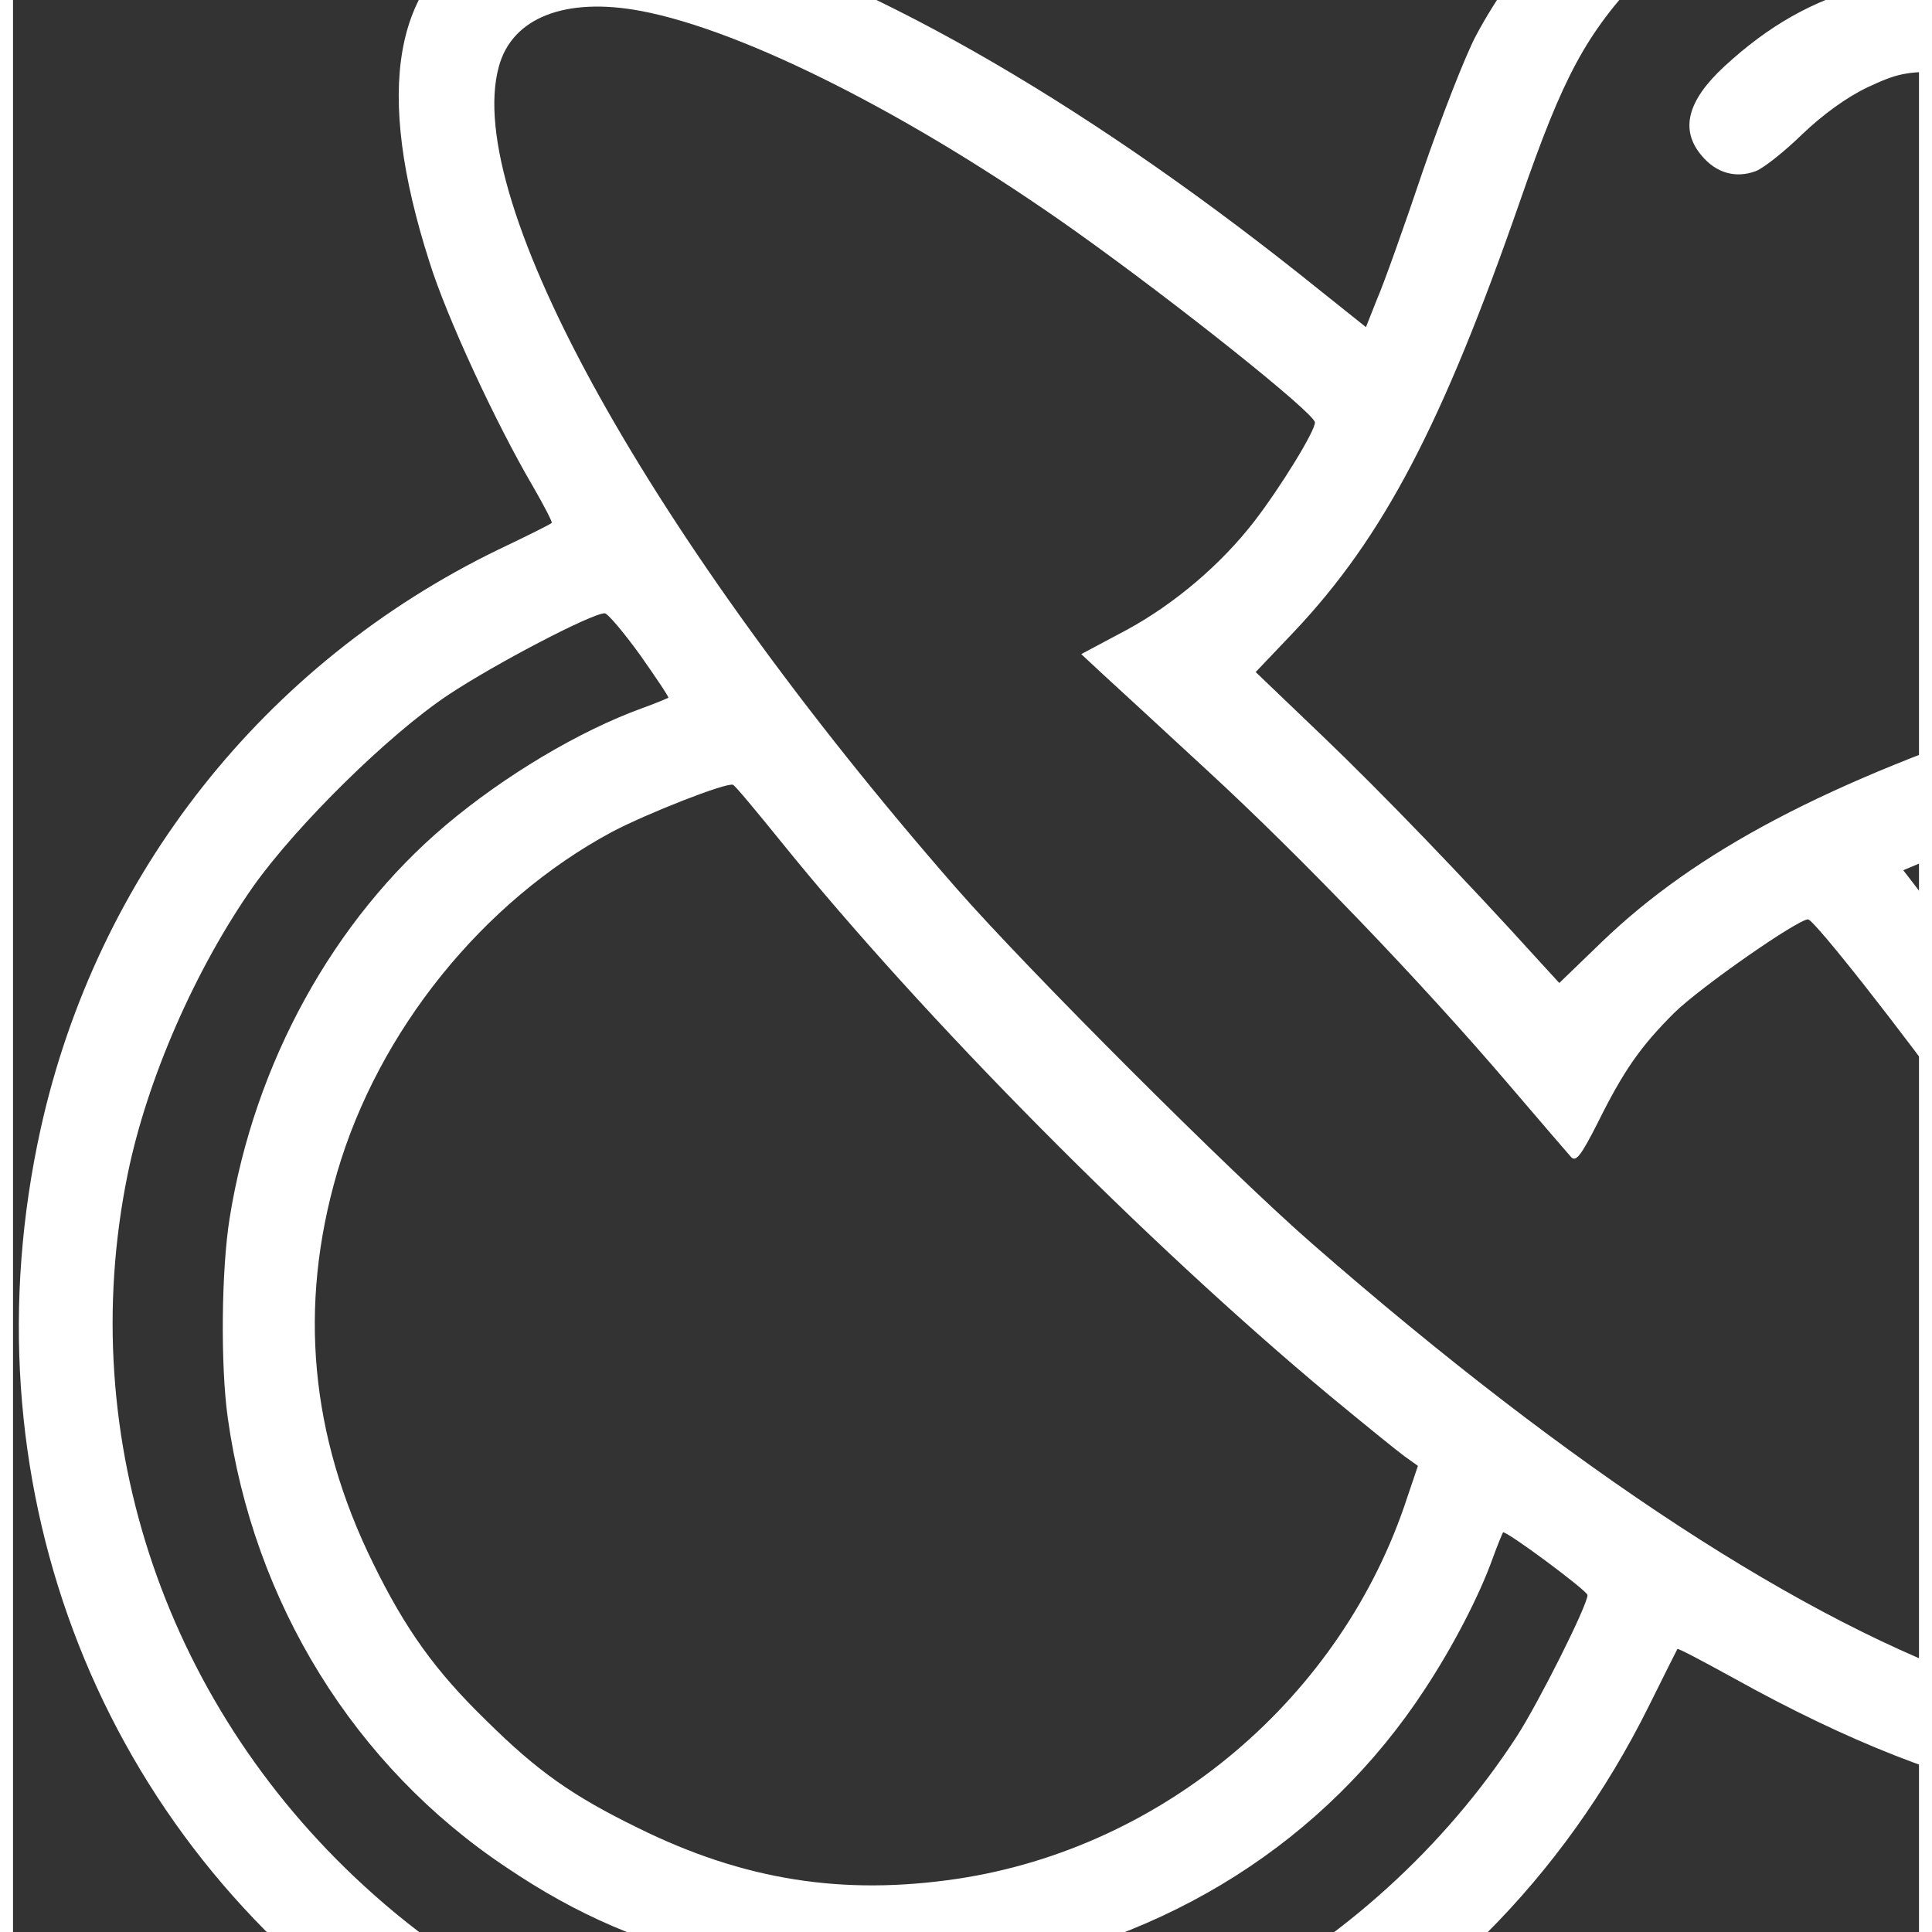 <?xml version="1.0" encoding="UTF-8"?>
<svg width="7.541" height="7.541" version="1.1" viewBox="0 0 7.541 7.644" xmlns="http://www.w3.org/2000/svg">
	<rect x="0" y="0" width="7.541" height="7.644" fill="#333333" stroke="none"/>
	<g transform="translate(-60.107 -159.75)">
		<g transform="matrix(.001 0 0 -.001 60.03 163.66)" fill="#fff">
			<path d="m7471.2 4912.6c-676.6-123-1293.6-561.3-1605-1141.7-42.3-78.8-136.5-321-211.4-538.2-73-217.2-153.8-444-180.7-505.5l-44.2-111.5-257.5 205.7c-888 705.4-1751 1195.5-2421.9 1374.3-128.8 34.6-217.2 44.2-415.2 44.2-249.9 1.9-251.8 1.9-384.4-65.4-369-188.4-444-620.8-226.8-1299.3 67.3-217.2 263.3-640.1 411.3-891.9 44.2-76.9 76.9-140.3 73-142.2-1.9-3.8-98-51.9-211.4-105.7-926.4-449.8-1587.6-1286-1810.5-2291.2-303.7-1374.3 205.7-2739 1324.3-3544.4 205.7-149.9 640.1-367.1 893.8-451.7 855.3-278.7 1806.8-215.3 2606.4 174.9 670.8 326.8 1199.4 855.3 1537.7 1535.8 59.6 121.1 111.5 223 113.4 226.8 3.8 3.8 103.8-50 223-115.3 905.3-503.6 1599.2-624.7 1956.7-342.1 388.3 307.5 284.5 1062.9-286.4 2085.5-176.8 321-517.1 828.4-788.1 1178.3l-211.4 274.9 73 30.8c144.2 61.5 461.3 174.9 676.6 242.2 386.3 121.1 661.2 286.4 934.1 561.3 545.9 551.7 784.2 1385.8 597.8 2106.6-171.1 657.4-690 1216.7-1332 1432-309.6 103.5-709.3 132.3-1034.2 72.8zm626.6-361.4c317.1-61.5 603.5-207.6 845.7-432.5 274.9-255.6 442.1-522.8 538.2-857.3 61.5-213.3 59.6-618.9-1.9-845.7-75-280.6-224.9-549.7-422.9-765-236.4-255.6-497.8-407.5-972.6-561.3-828.4-272.8-1347.3-545.8-1722.1-907.1l-167.3-161.5-84.6 92.3c-294.1 324.8-618.9 661.2-849.6 882.2l-267.1 255.7 151.8 159.5c353.7 374.8 586.2 818.8 893.8 1703 173 499.7 259.5 659.3 486.3 901.5 284.5 301.8 640.1 488.2 1049.5 549.7 117.3 19.2 394 11.5 522.8-13.5zm-5537.6-684.3c409.4-76.9 1074.4-413.2 1716.4-868.8 405.6-288.3 949.5-722.7 951.4-759.2 1.9-32.7-136.5-257.6-240.3-392.1-130.7-169.2-315.2-326.8-507.4-430.6l-176.8-94.2 84.6-78.8c46.1-42.3 234.5-215.3 417.1-384.4 365.2-336.3 841.9-832.2 1189.8-1239.7 121.1-142.2 232.6-271 246-286.4 19.2-21.2 38.4 1.9 105.7 134.5 103.8 209.5 171.1 303.7 301.8 434.4 105.7 103.8 490.1 371 530.5 371 25-1.9 371-442.1 613.1-778.5 246-344.1 459.4-695.8 626.6-1028.3 334.4-672.7 376.7-1074.5 130.7-1257.1-48.1-34.6-80.7-40.4-249.9-40.4-174.9 1.9-219.1 9.6-403.6 73-730.4 249.9-1649.2 849.6-2675.6 1745.3-320.9 278.8-1130.1 1088-1412.6 1410.9-1207.1 1382-1952.9 2721.7-1808.7 3248.4 51.9 194.1 263.3 276.8 561.2 221zm-1.9-2548.7c63.4-90.3 115.3-167.2 111.5-169.1s-48.1-21.1-101.9-40.4c-249.9-90.3-545.9-267.2-778.5-463.2-444-374.8-757.3-941.8-855.3-1555-32.7-203.7-36.5-580.5-7.7-788.1 101.9-734.2 501.7-1380.1 1101.4-1779.9 284.5-192.2 545.9-303.7 895.7-384.4 232.6-55.7 736.2-69.2 980.3-28.8 741.9 121.1 1366.6 517 1758.7 1116.7 111.5 169.1 215.3 369.1 269.1 519 19.2 53.8 38.4 98 40.4 101.9 7.7 11.5 334.5-230.7 334.5-247.9 0-40.4-192.2-422.9-278.7-557.4-284.5-438.3-695.8-813.1-1164.8-1055.2-1107.1-572.8-2418-407.5-3357.9 426.7-818.9 726.5-1187.9 1802.8-974.6 2850.4 76.9 376.7 267.2 811.1 495.9 1137.9 173 244.1 538.2 603.5 772.7 759.2 178.7 119.2 567 322.9 618.9 322.9 11.5 0 75-74.9 140.3-165.3zm557.4-738.1c563.2-697.7 1445.4-1587.7 2172-2193.1 132.6-109.6 265.2-217.2 294.1-238.3l53.8-38.4-42.3-124.9c-257.5-790-961-1385.8-1779.9-1508.9-451.7-67.3-845.7-5.8-1264.7 201.8-259.5 126.8-397.9 224.9-599.7 424.8-199.9 194.1-319.1 359.4-447.8 622.8-247.9 503.6-296 1014.9-142.2 1543.4 163.4 561.3 576.6 1074.5 1087.9 1349.3 138.4 73 451.7 196.1 478.6 186.4 7.6-1.9 92.2-103.8 190.2-224.9z"/>
			<path d="m7407.8 3963c-207.6-53.8-384.4-153.8-559.3-315.2-148-136.5-176.8-251.8-90.3-353.7 57.7-69.2 134.6-90.3 213.3-61.5 30.8 11.5 113.4 76.9 184.5 146.1 82.6 78.8 174.9 146.1 259.5 186.4 115.3 53.8 149.9 61.5 296 61.5 149.9 0 174.9-5.8 307.5-71.1 94.2-46.1 186.5-111.5 261.4-186.4 63.4-65.3 140.3-124.9 171.1-136.5 124.9-48.1 257.6 53.8 257.6 198 0 75-9.6 90.3-142.2 215.3-321.1 305.6-753.5 422.9-1159.1 317.1z"/>
		</g>
	</g>
</svg>
